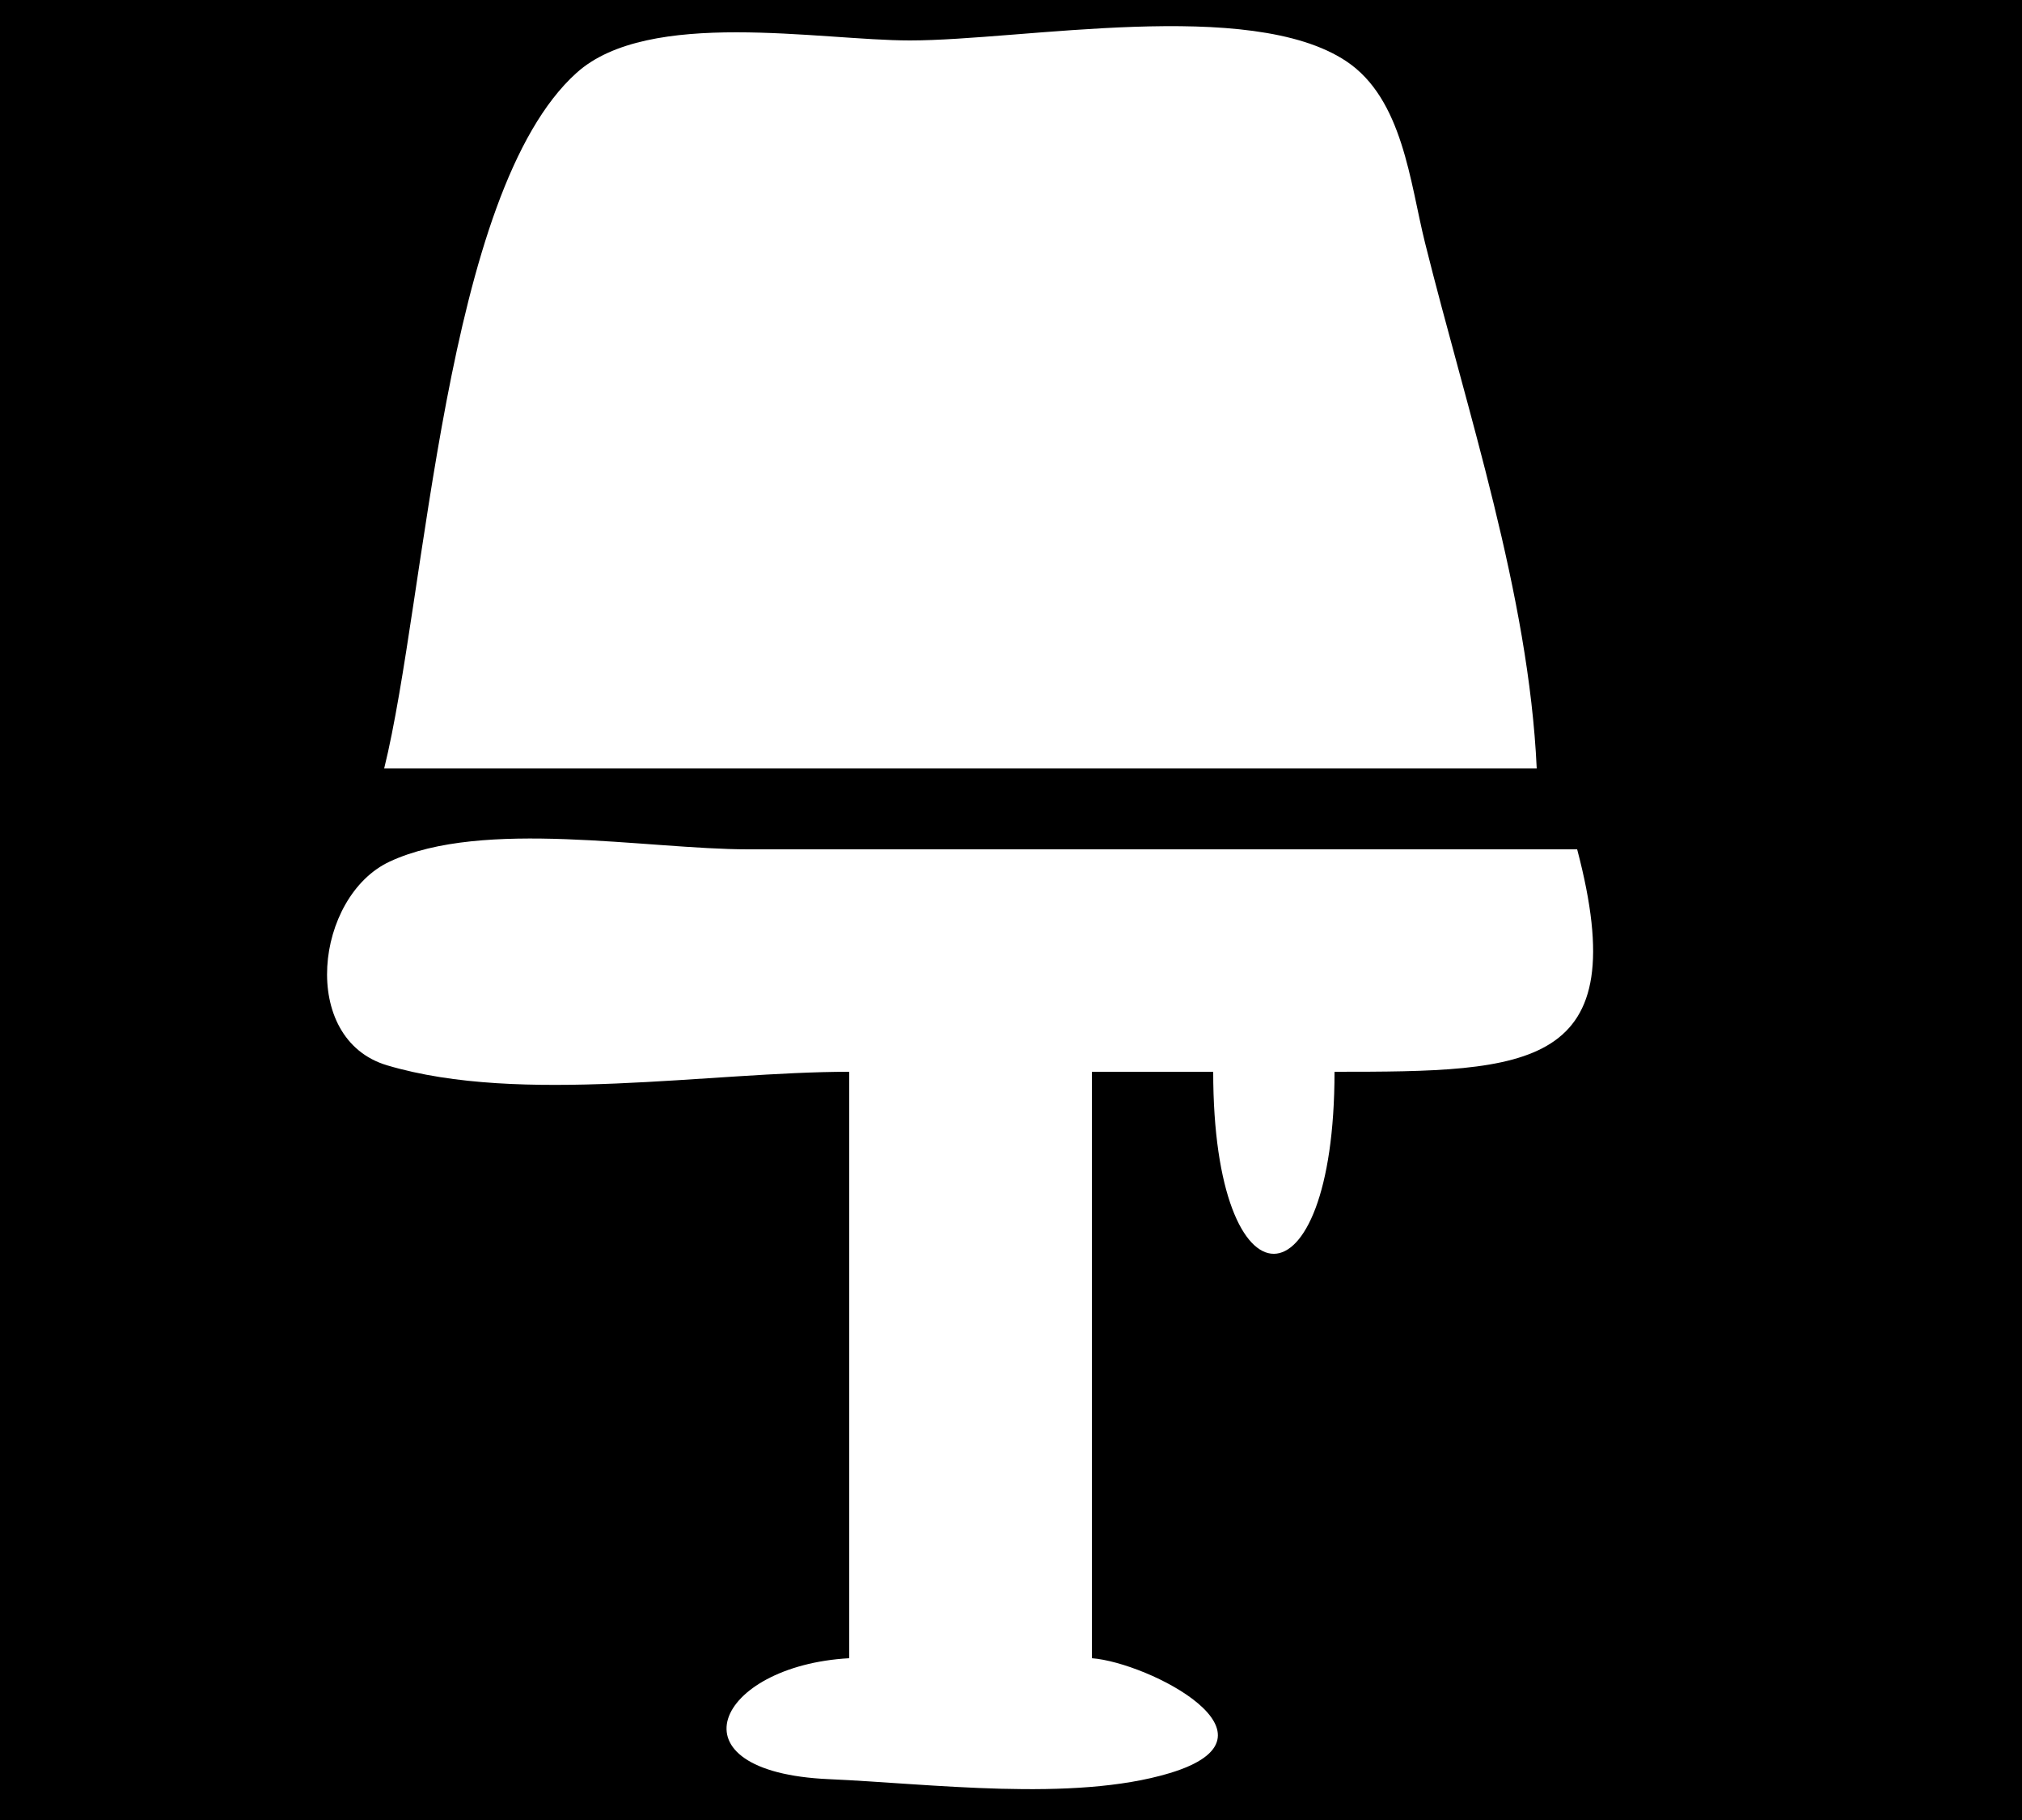<?xml version="1.0" standalone="yes"?>
<svg width="100" height="90">
<path style="fill:#000000; stroke:none;" d="M0 0L0 90L100 90L100 0L0 0z"/>
<path style="fill:#ffffff; stroke:none;" d="M19 38L76 38C75.606 29.385 72.558 20.364 70.474 12C69.732 9.023 69.38 4.891 66.581 3.028C61.821 -0.141 50.565 2 45 2C40.543 2 32.08 0.393 28.514 3.603C21.955 9.507 21.086 29.555 19 38M42 53L42 82C35.4 82.365 32.949 87.63 41.001 87.981C45.985 88.198 53.052 89.126 57.847 87.682C63.923 85.852 56.801 82.214 54 82L54 53L60 53C60.001 65.029 65.999 64.975 66 53C75.674 53 80.876 52.901 78 42L37 42C31.99 42 23.887 40.461 19.279 42.603C15.588 44.319 14.764 51.38 19.148 52.682C25.784 54.653 35.085 53 42 53z"/>
</svg>
